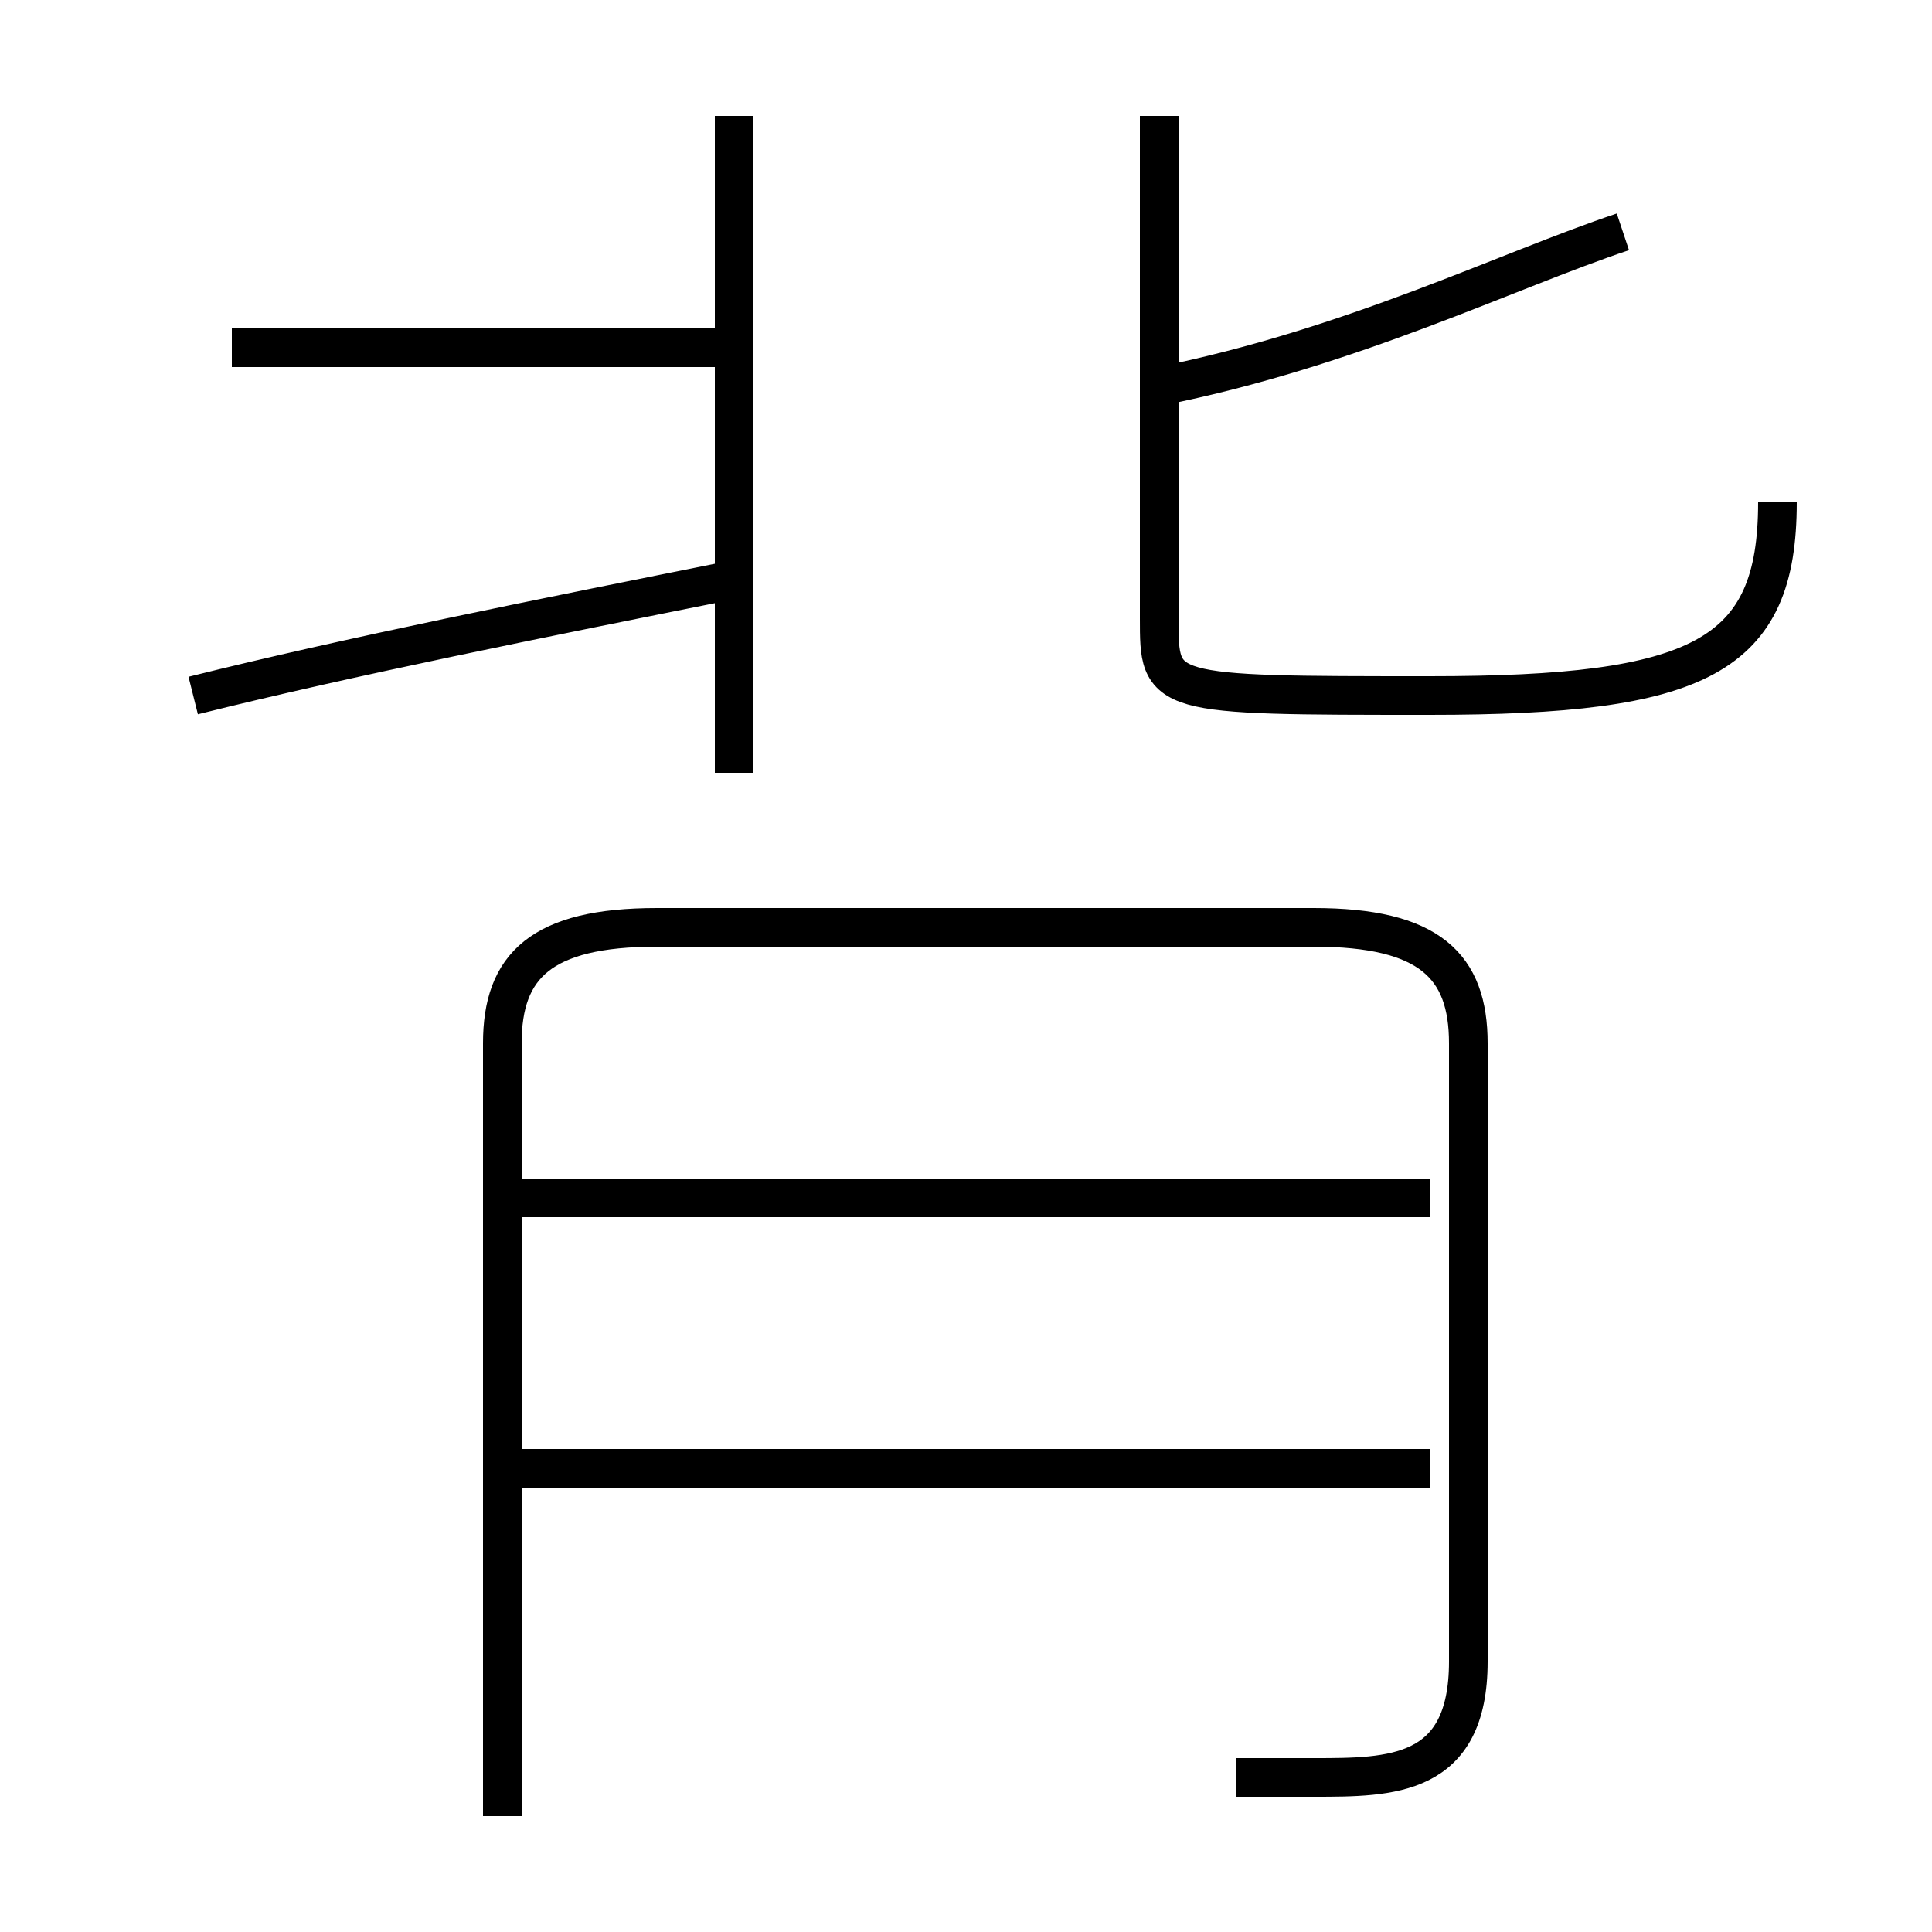 <?xml version='1.0' encoding='utf8'?>
<svg viewBox="0.0 -6.0 50.0 50.0" version="1.1" xmlns="http://www.w3.org/2000/svg">
<rect x="0.0" y="-6.0" width="50.0" height="50.0" fill="#808080" stroke="none"/>
<rect x="-1000" y="-1000" width="2000" height="2000" stroke="white" fill="white"/>
<g style="fill:white;stroke:#000000;  stroke-width:1">
<path d="M 32 2 C 33 2 34 2 34 2 C 36 2 38 2 38 -1 L 38 -17 C 38 -19 37 -20 34 -20 L 17 -20 C 14 -20 13 -19 13 -17 L 13 3 M 37 -6 L 13 -6 M 37 -13 L 13 -13 M 5 -26 C 9 -27 14 -28 19 -29 M 19 -35 L 6 -35 M 19 -24 L 19 -41 M 46 -31 C 46 -27 44 -26 37 -26 C 30 -26 30 -26 30 -28 L 30 -41 M 30 -34 C 35 -35 39 -37 42 -38" transform="translate(0.0 38.0)" />
</g>
</svg>